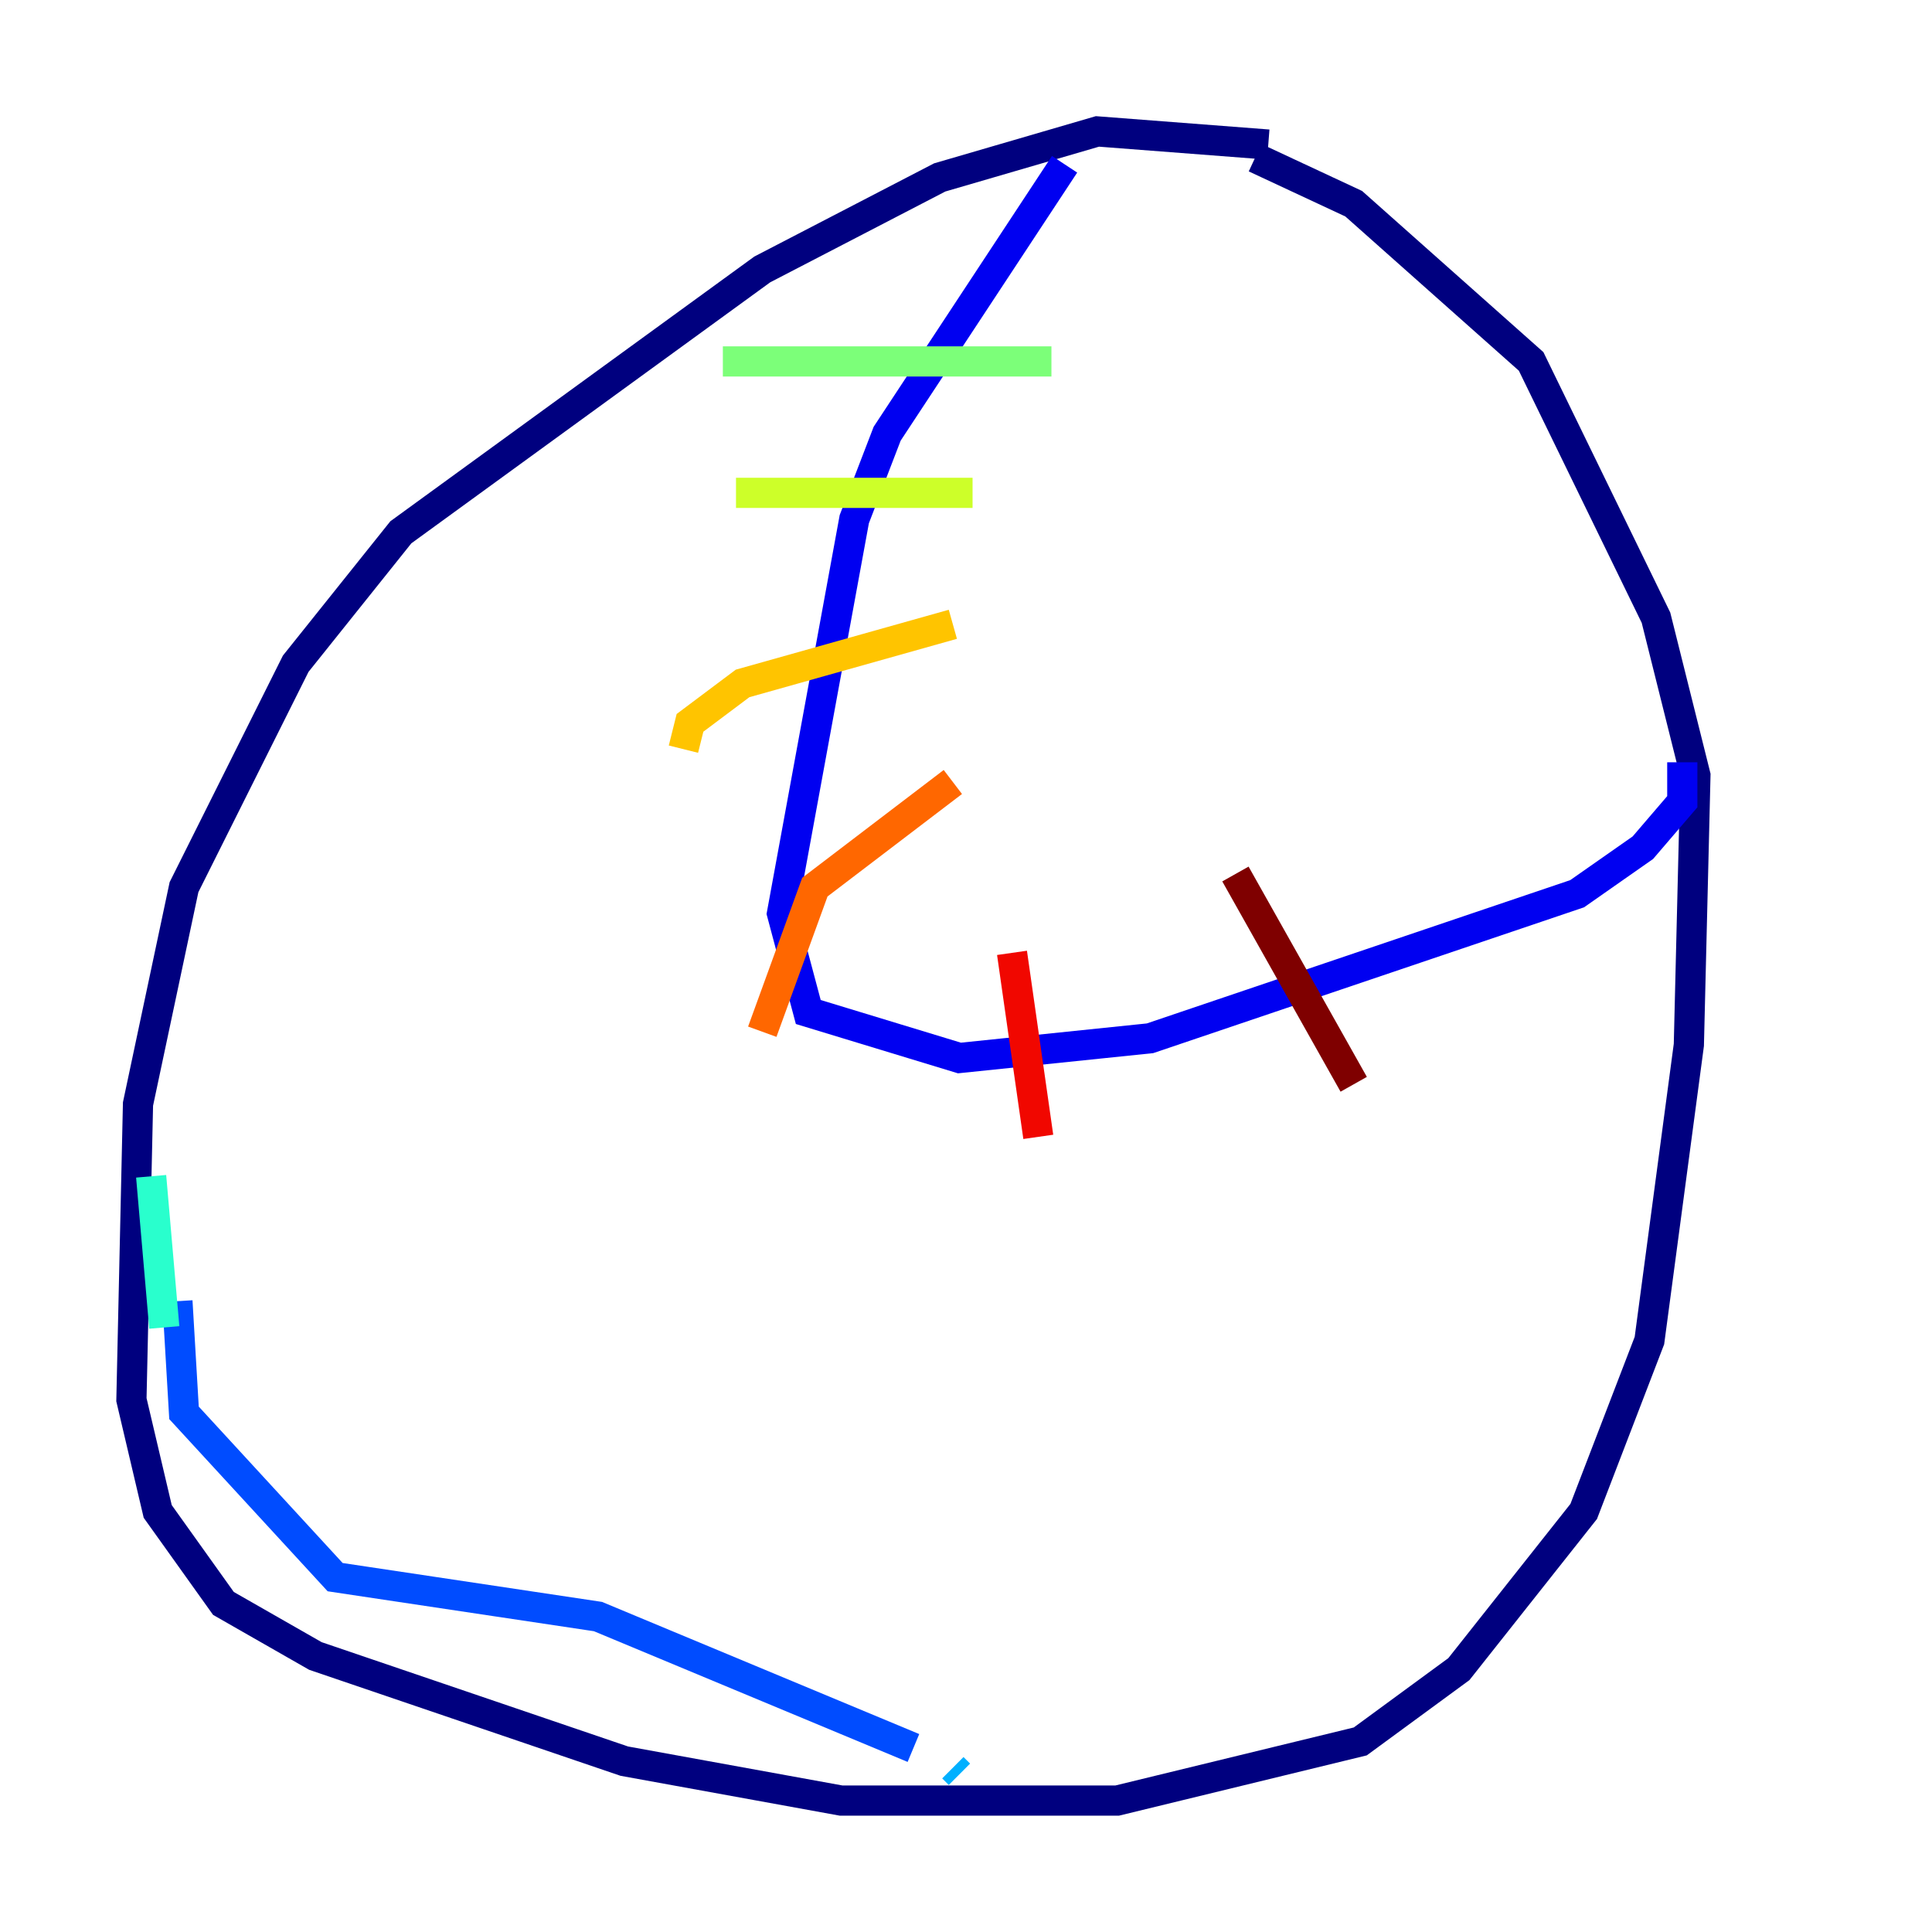 <?xml version="1.0" encoding="utf-8" ?>
<svg baseProfile="tiny" height="128" version="1.2" viewBox="0,0,128,128" width="128" xmlns="http://www.w3.org/2000/svg" xmlns:ev="http://www.w3.org/2001/xml-events" xmlns:xlink="http://www.w3.org/1999/xlink"><defs /><polyline fill="none" points="84.027,9.578 72.707,8.707 62.258,11.755 50.503,17.85 26.558,35.265 19.592,43.973 12.191,58.776 9.143,73.143 8.707,92.735 10.449,100.136 14.803,106.231 20.898,109.714 41.361,116.68 55.728,119.293 74.014,119.293 90.122,115.374 96.653,110.585 104.925,100.136 109.279,88.816 111.891,69.225 112.326,51.374 109.714,40.925 101.442,23.946 89.687,13.497 83.156,10.449" stroke="#00007f" stroke-width="2" /><polyline fill="none" points="70.531,10.884 58.776,28.735 56.599,34.395 51.809,60.517 53.551,67.048 63.565,70.095 76.191,68.789 104.49,59.211 108.844,56.163 111.456,53.116 111.456,50.503" stroke="#0000f1" stroke-width="2" /><polyline fill="none" points="11.755,86.204 12.191,93.605 22.204,104.49 39.619,107.102 60.517,115.809" stroke="#004cff" stroke-width="2" /><polyline fill="none" points="63.129,117.116 63.565,117.551" stroke="#00b0ff" stroke-width="2" /><polyline fill="none" points="10.884,87.946 10.014,77.932" stroke="#29ffcd" stroke-width="2" /><polyline fill="none" points="69.66,23.946 47.891,23.946" stroke="#7cff79" stroke-width="2" /><polyline fill="none" points="64.435,32.653 48.762,32.653" stroke="#cdff29" stroke-width="2" /><polyline fill="none" points="63.129,41.361 49.197,45.279 45.714,47.891 45.279,49.633" stroke="#ffc400" stroke-width="2" /><polyline fill="none" points="63.129,51.809 53.986,58.776 50.503,68.354" stroke="#ff6700" stroke-width="2" /><polyline fill="none" points="67.048,63.129 68.789,75.32" stroke="#f10700" stroke-width="2" /><polyline fill="none" points="81.85,57.905 89.687,71.837" stroke="#7f0000" stroke-width="2" /></svg>